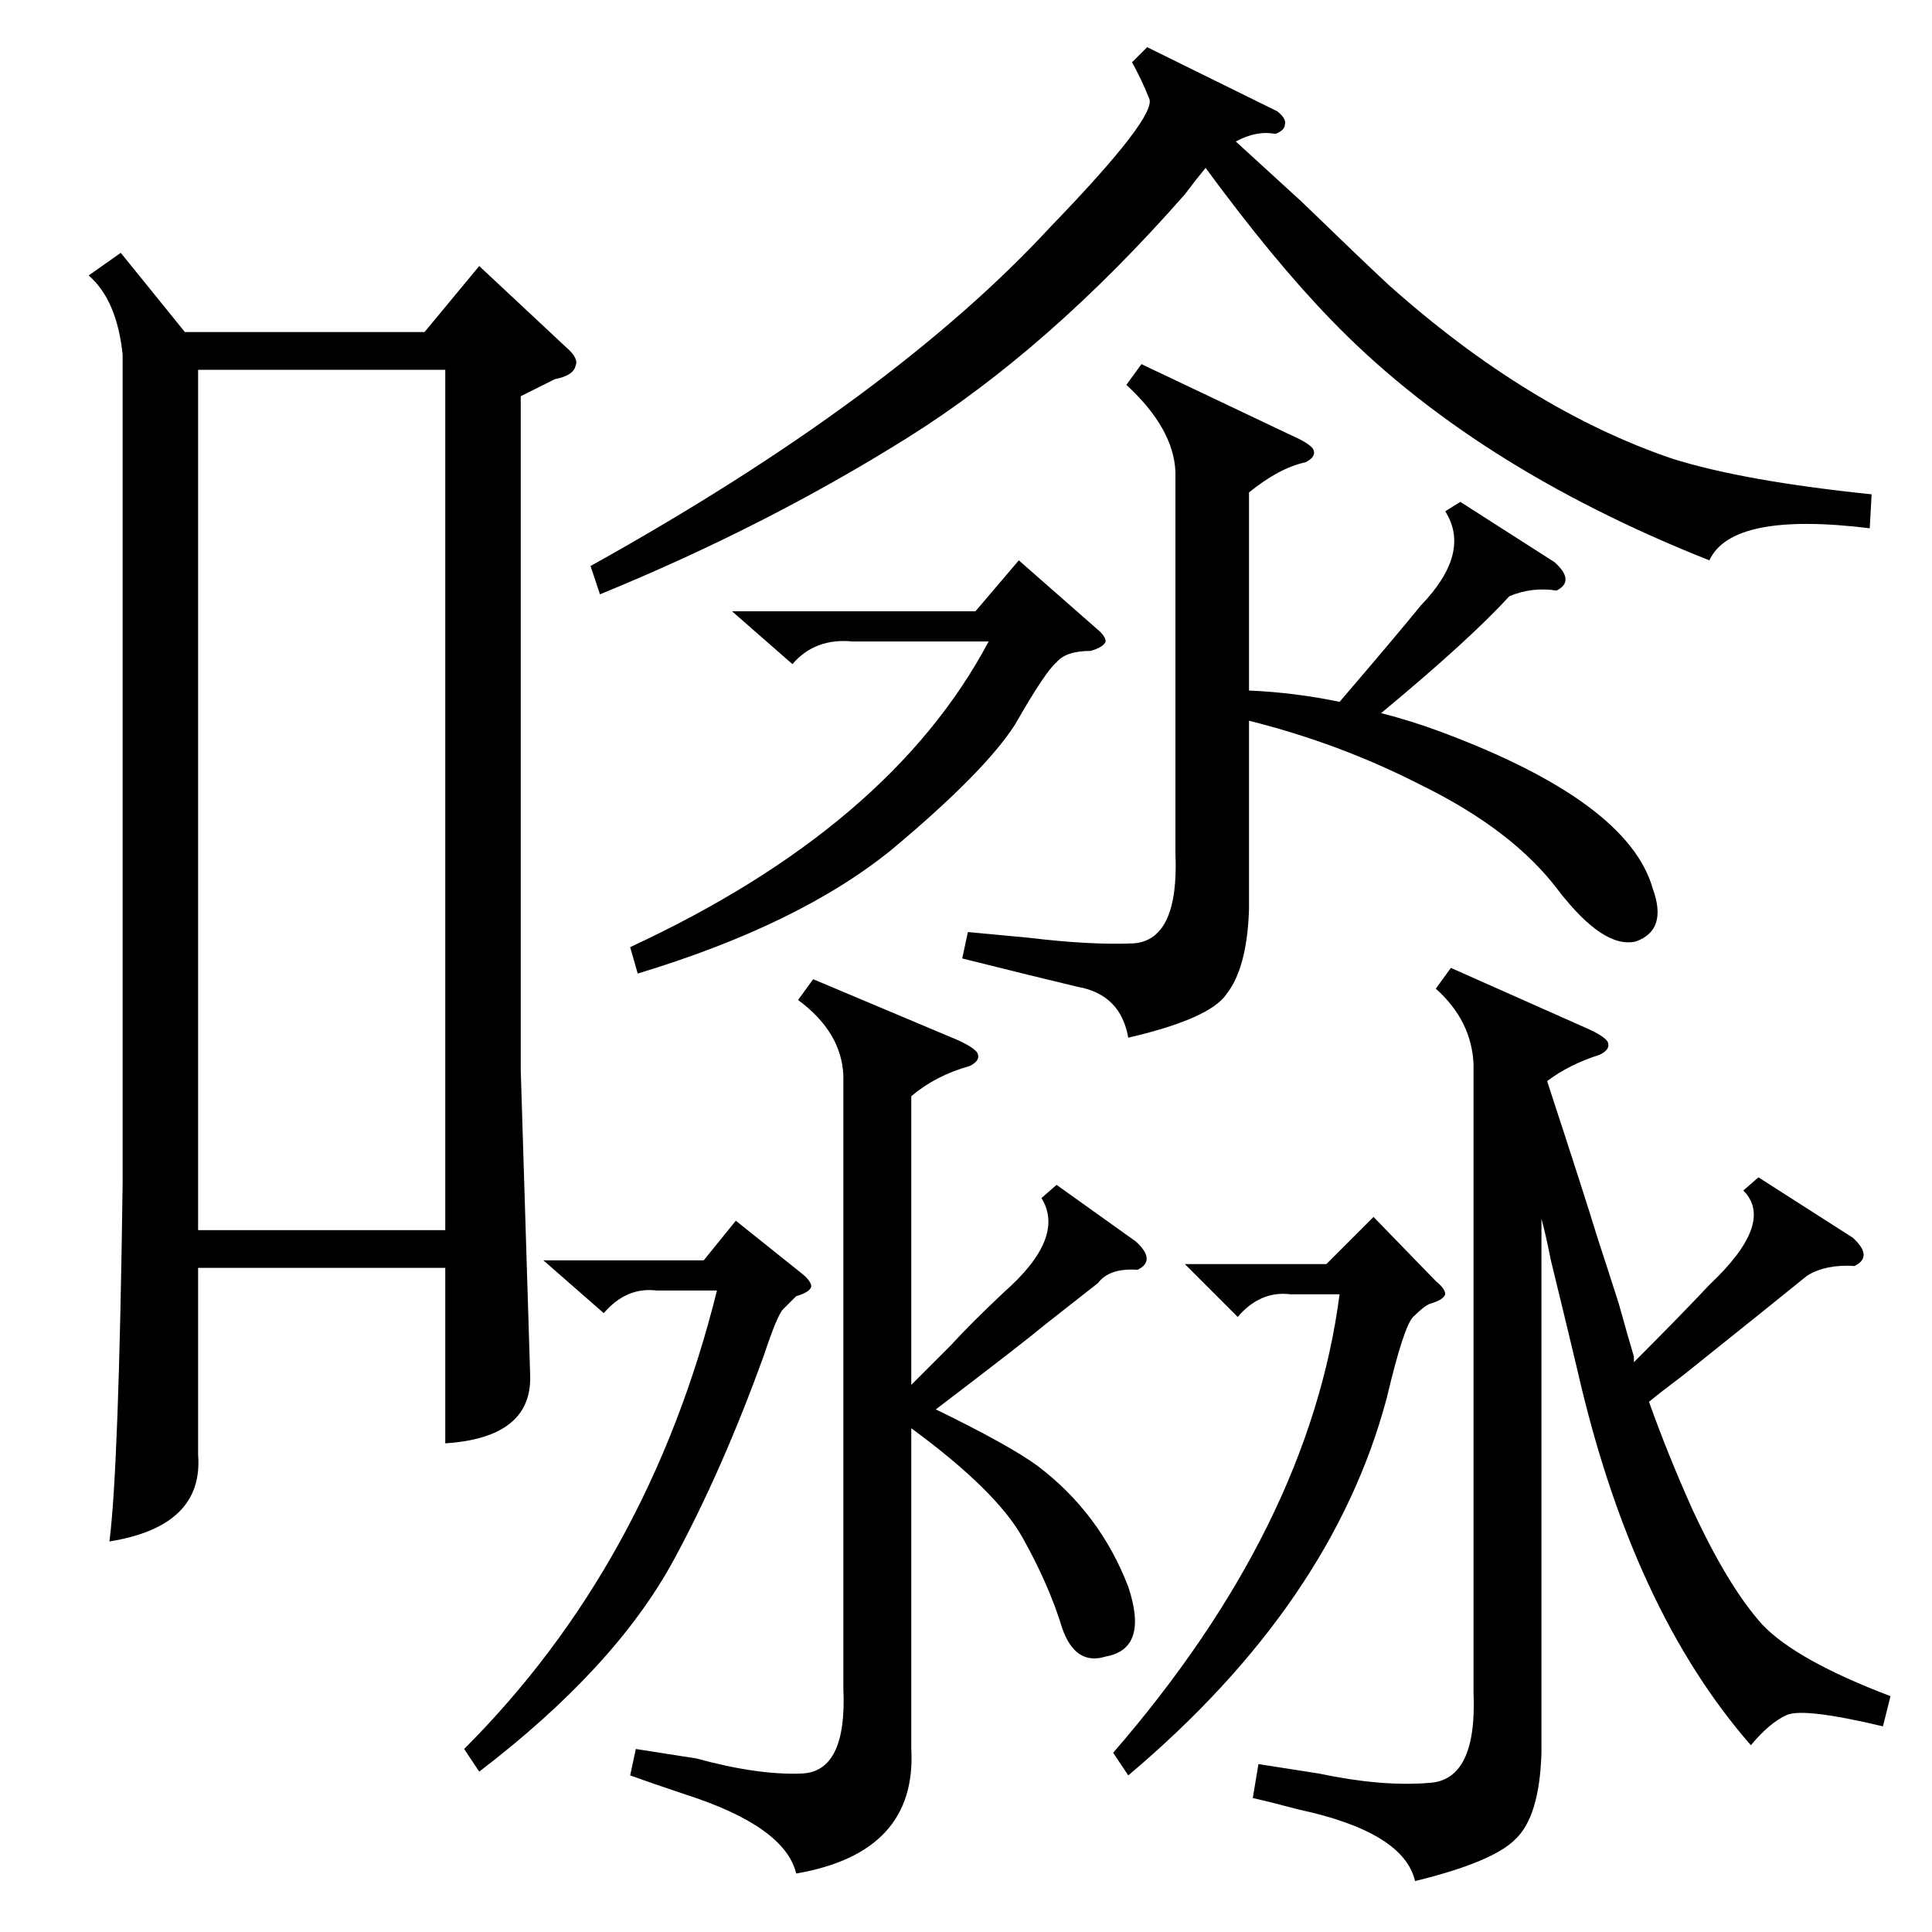<?xml version="1.0" standalone="no"?>
<!DOCTYPE svg PUBLIC "-//W3C//DTD SVG 1.1//EN" "http://www.w3.org/Graphics/SVG/1.1/DTD/svg11.dtd" >
<svg xmlns="http://www.w3.org/2000/svg" xmlns:xlink="http://www.w3.org/1999/xlink" version="1.1" viewBox="0 -205 1024 1024">
  <g transform="matrix(1 0 0 -1 0 819)">
   <path fill="currentColor"
d="M64 890l34 -42h127l29 35l46 -43q7 -6 5 -10q-1 -5 -11 -7l-18 -9v-357l5 -162q1 -33 -45 -36v93h-131v-99q3 -38 -47 -46q5 39 7 190v439q-3 29 -18 42zM105 372h131v456h-131v-456zM781 460q-1 23 -20 40l8 11l72 -32q9 -4 11 -7q2 -4 -4 -7q-16 -5 -28 -14
q20 -61 27 -84q3 -9 11 -34q5 -18 8 -28v-3q25 25 40 41q35 33 18 50l8 7l50 -32q11 -10 1 -15q-15 1 -25 -5q-21 -17 -66 -53q-12 -9 -18 -14q10 -28 23 -57q19 -41 37 -61q18 -19 68 -38l-4 -16q-42 10 -51 6t-19 -16q-63 72 -92 199q-4 17 -14 58q-3 15 -5 22v-283
q-1 -34 -14 -46q-12 -12 -53 -22q-6 26 -62 38q-15 4 -24 6l3 18l32 -5q33 -7 58 -5q26 1 24 48v333zM560 396l42 -30q11 -10 1 -15q-15 1 -21 -7q-9 -7 -28 -22q-12 -10 -58 -45q39 -19 54 -30q33 -25 48 -64q11 -33 -12 -37q-16 -5 -23 15q-7 23 -21 48t-59 58v-170
q3 -55 -61 -66q-6 25 -59 42q-18 6 -29 10l3 14l32 -5q33 -9 56 -8q24 1 22 45v325q-1 23 -24 40l8 11l76 -32q9 -4 11 -7q2 -4 -4 -7q-18 -5 -31 -16v-153l21 21q10 11 28 28q33 29 20 50zM774 758l50 -32q11 -10 1 -15q-13 2 -25 -3q-21 -23 -68 -62q16 -4 32 -10
q99 -37 112 -83q8 -22 -9 -28q-17 -4 -41 27q-24 32 -73 56q-43 22 -91 34v-100q-1 -31 -12 -45q-9 -13 -52 -23q-4 23 -27 27q-21 5 -61 15l3 14l32 -3q33 -4 56 -3q24 2 22 48v202q-1 23 -26 46l8 11l80 -38q9 -4 11 -7q2 -4 -4 -7q-14 -3 -30 -16v-105q24 -1 48 -6
q30 35 43 51q27 28 13 50zM992 762l-1 -18q-73 9 -85 -17q-126 50 -201 128q-30 31 -66 80q-5 -6 -11 -14q-72 -82 -147 -129t-163 -83l-5 15q160 89 244 180q57 59 52 68q-4 10 -9 19l8 8l69 -34q5 -4 4 -7q0 -3 -5 -5q-10 2 -21 -4q12 -11 35 -32q32 -31 46 -44
q74 -66 150 -92q38 -12 106 -19zM578 679q-13 0 -18 -6q-6 -5 -22 -33q-16 -25 -65 -66q-49 -40 -135 -66l-4 14q138 64 190 162h-72q-20 2 -32 -12l-32 28h129l23 27l41 -36q5 -4 5 -7q-1 -3 -8 -5zM758 333q-3 -1 -9 -7q-5 -5 -14 -43q-29 -109 -137 -200l-8 12
q104 120 120 243h-26q-16 2 -28 -12l-28 28h75l25 25l33 -34q5 -4 5 -7q-1 -3 -8 -5zM422 337l-7 -7q-3 -3 -10 -24q-22 -61 -48 -109q-31 -57 -103 -112l-8 12q98 98 134 243h-32q-16 2 -28 -12l-32 28h85l17 21l35 -28q5 -4 5 -7q-1 -3 -8 -5z" />
  </g>

</svg>
